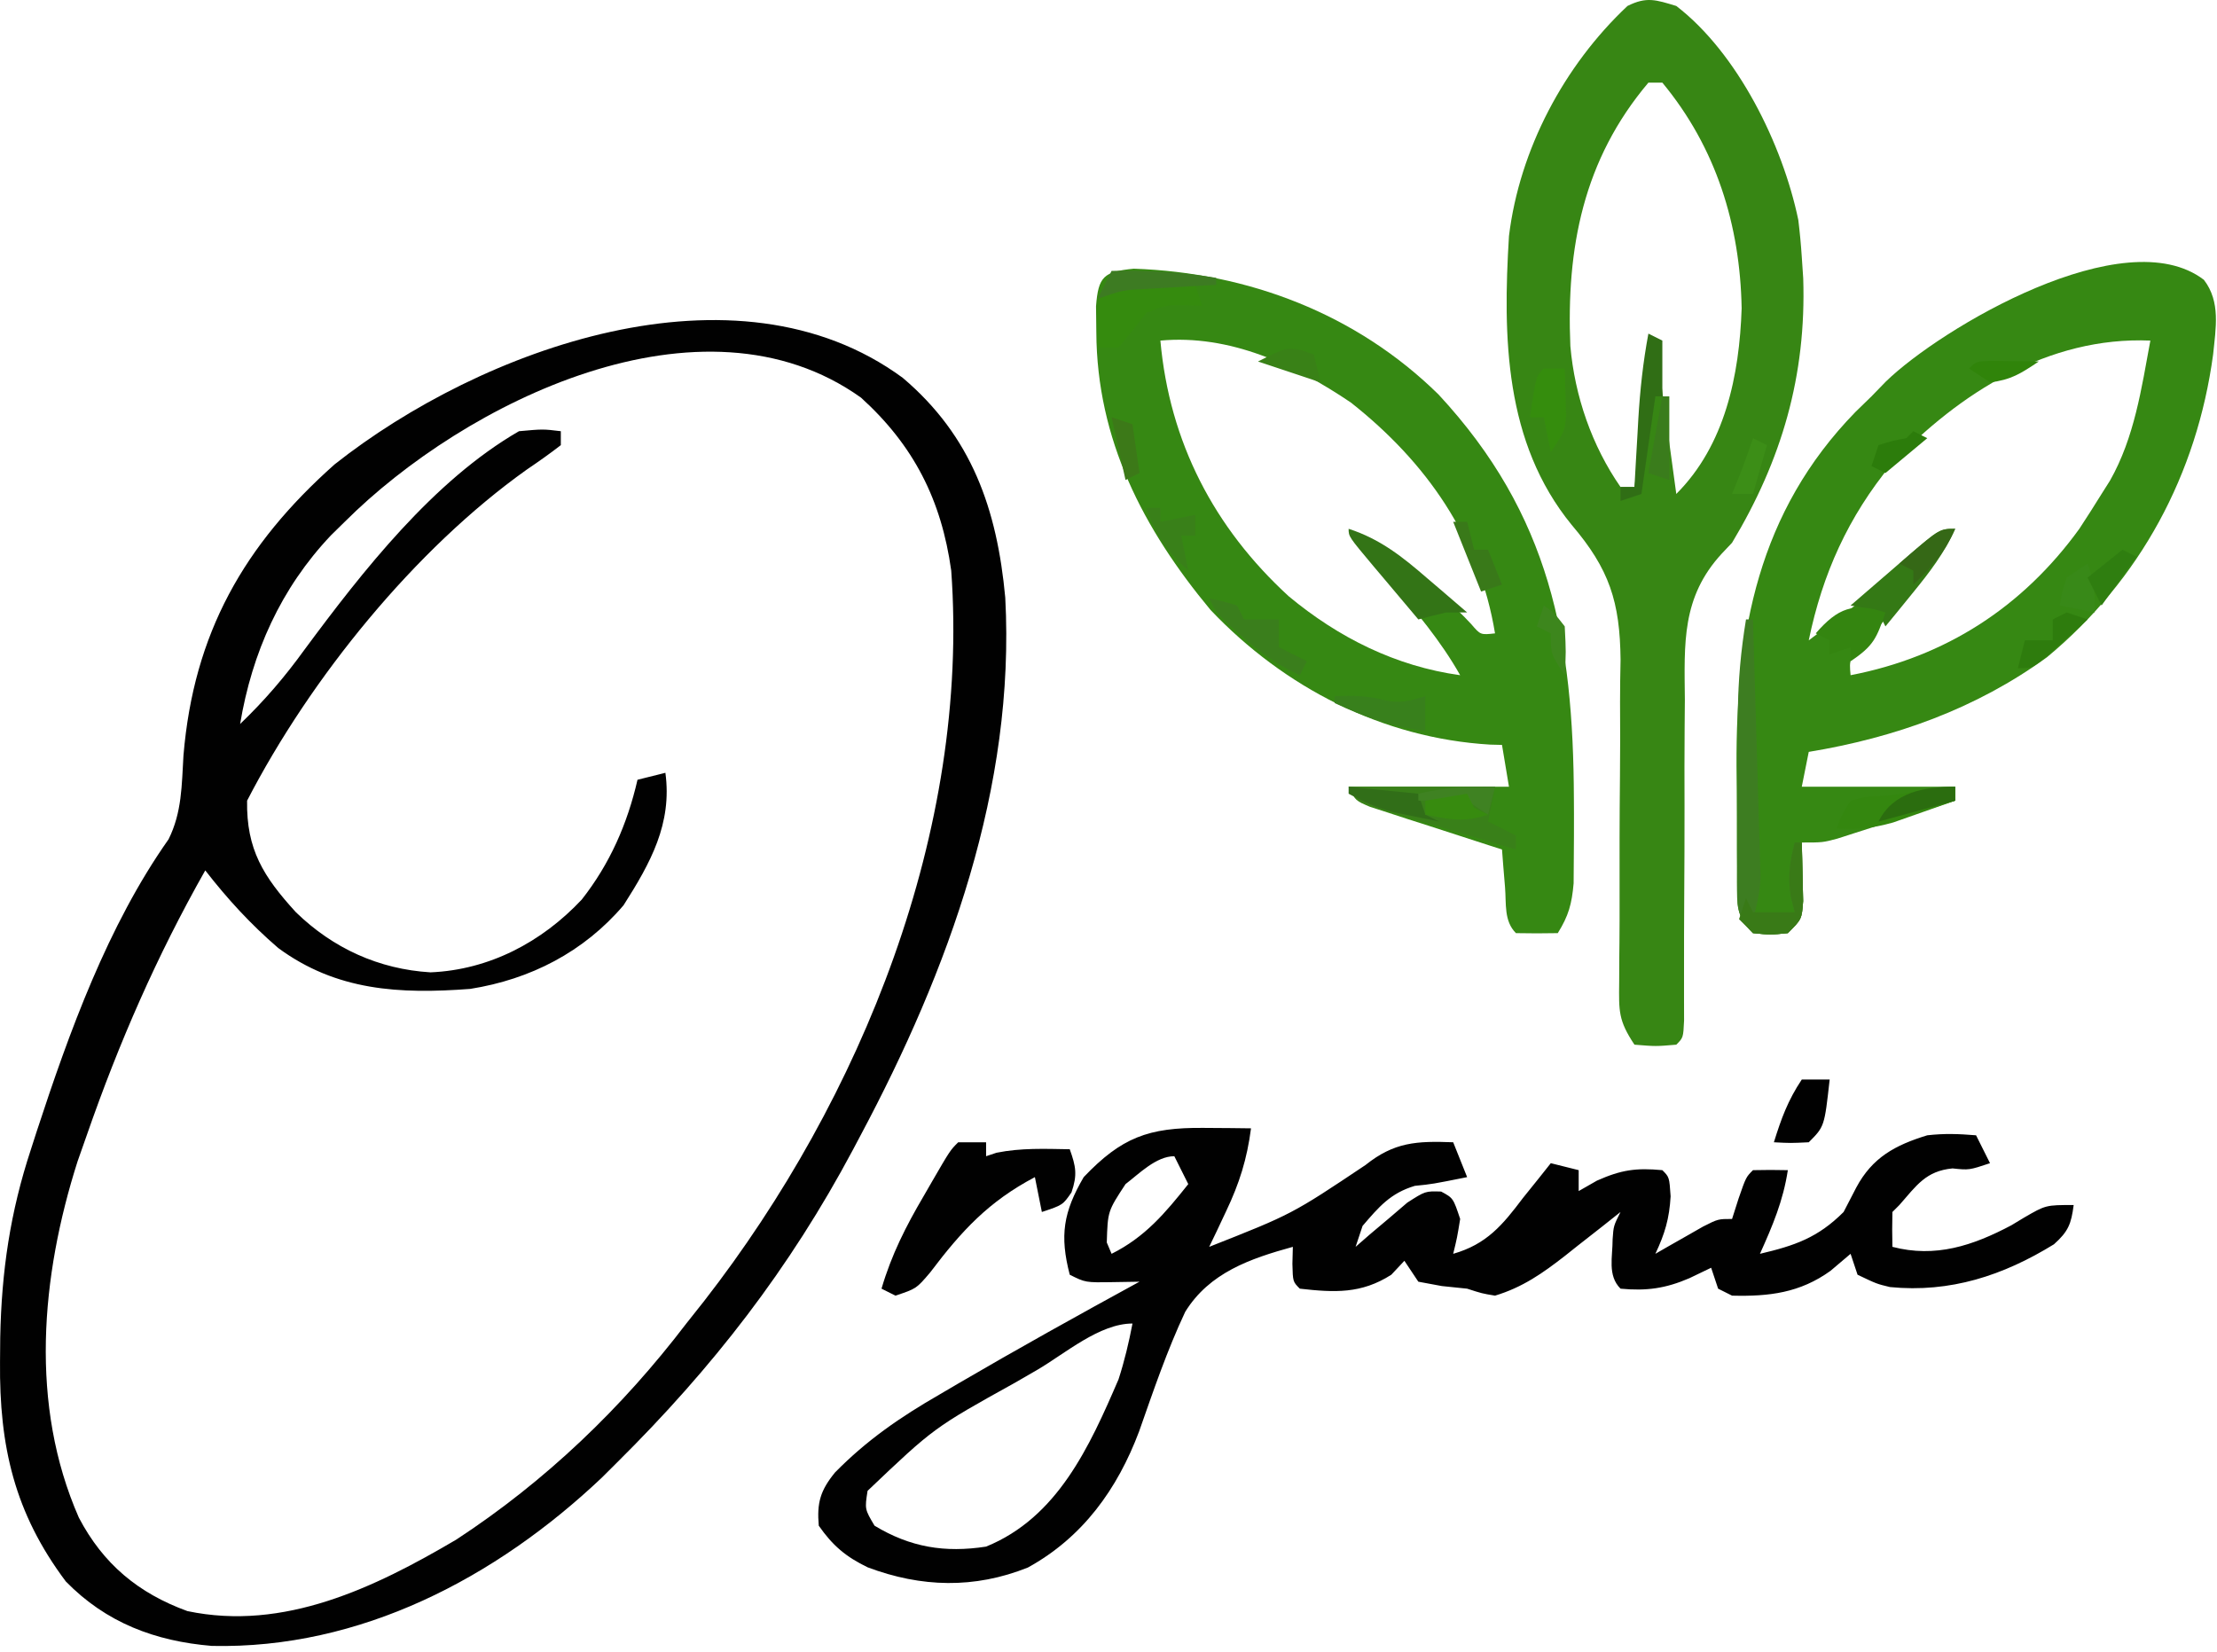 <svg width="318" height="237" viewBox="0 0 318 237" fill="none" xmlns="http://www.w3.org/2000/svg">
<path d="M129.477 54.191C139.396 62.592 143.017 73.054 144.192 85.73C145.647 112.958 136.069 139.166 123.442 162.855C123.087 163.526 122.732 164.197 122.367 164.887C113.242 182.021 102.233 196.197 88.442 209.855C87.744 210.55 87.047 211.245 86.328 211.961C71.132 226.347 51.684 236.565 30.395 236.101C22.234 235.421 15.223 232.773 9.442 226.855C2.071 217.028 -0.109 207.465 0.004 195.355C0.013 194.202 0.022 193.05 0.032 191.862C0.223 182.336 1.462 173.881 4.442 164.855C4.844 163.604 4.844 163.604 5.255 162.327C9.932 148.036 15.451 132.768 24.18 120.39C26.108 116.517 26.061 112.627 26.317 108.355C27.783 90.85 34.987 78.174 48.004 66.605C68.963 50.043 105.525 36.606 129.477 54.191ZM49.442 74.855C48.793 75.492 48.145 76.129 47.477 76.785C40.283 84.372 36.149 93.612 34.442 103.855C37.929 100.508 40.867 97.086 43.692 93.168C52.013 81.93 62.176 68.931 74.442 61.855C77.879 61.543 77.879 61.543 80.442 61.855C80.442 62.515 80.442 63.175 80.442 63.855C78.861 65.081 77.224 66.235 75.567 67.355C59.516 78.776 44.535 97.254 35.442 114.855C35.327 121.859 37.793 125.763 42.442 130.855C47.761 136.031 54.345 139.031 61.754 139.48C70.168 139.126 77.72 135.144 83.442 129.043C87.475 123.917 89.987 118.189 91.442 111.855C92.762 111.525 94.082 111.195 95.442 110.855C96.436 118.148 93.303 123.796 89.442 129.855C83.739 136.551 76.086 140.489 67.442 141.855C57.339 142.616 48.274 142.153 39.903 135.984C35.951 132.58 32.643 128.974 29.442 124.855C22.503 137.111 17.063 149.554 12.442 162.855C11.79 164.708 11.79 164.708 11.125 166.597C5.859 183.114 4.209 201.53 11.313 217.703C14.791 224.334 19.821 228.539 26.879 231.105C40.731 234.021 53.738 227.749 65.442 220.855C78.221 212.493 89.206 201.973 98.442 189.855C99.301 188.77 100.16 187.686 101.02 186.601C123.616 157.538 139.133 119.07 136.442 81.855C135.03 71.693 131.052 63.886 123.504 57.043C100.696 40.751 66.64 57.687 49.442 74.855Z" fill="#010101"/>
<path d="M240.442 0.855C249.269 7.639 255.701 20.764 257.942 31.543C258.16 33.308 258.326 35.08 258.442 36.855C258.544 38.375 258.544 38.375 258.649 39.925C259.103 53.894 255.57 65.979 248.442 77.855C247.953 78.372 247.463 78.889 246.96 79.422C241.191 85.694 241.595 92.249 241.672 100.382C241.663 101.781 241.652 103.18 241.638 104.578C241.607 108.236 241.612 111.893 241.624 115.551C241.634 120.014 241.605 124.477 241.579 128.94C241.559 132.408 241.546 135.874 241.553 139.342C241.553 140.577 241.552 141.813 241.552 143.085C241.554 144.178 241.557 145.271 241.559 146.397C241.442 148.855 241.442 148.855 240.442 149.855C237.504 150.105 237.504 150.105 234.442 149.855C232.11 146.357 232.208 145.033 232.25 140.906C232.256 139.68 232.262 138.455 232.268 137.192C232.275 136.537 232.282 135.882 232.289 135.207C232.309 133.145 232.311 131.084 232.308 129.022C232.298 123.16 232.297 117.299 232.362 111.437C232.401 107.847 232.4 104.259 232.375 100.669C232.371 98.656 232.41 96.643 232.449 94.63C232.363 86.34 230.849 81.642 225.44 75.298C215.777 63.483 215.557 48.313 216.442 33.855C217.959 21.454 224.334 9.41 233.442 0.855C236.195 -0.522 237.525 -0.021 240.442 0.855ZM236.442 11.855C227.075 22.934 224.656 35.613 225.249 49.657C225.875 56.809 228.342 63.959 232.442 69.855C233.102 69.855 233.762 69.855 234.442 69.855C235.432 62.925 236.422 55.995 237.442 48.855C238.432 56.115 239.422 63.375 240.442 70.855C247.436 63.861 249.495 53.846 249.817 44.23C249.599 32.268 246.151 21.16 238.442 11.855C237.782 11.855 237.122 11.855 236.442 11.855Z" fill="#378614"/>
<path d="M172.629 161.793C173.901 161.802 175.174 161.811 176.485 161.82C177.948 161.838 177.948 161.838 179.442 161.855C178.876 166.238 177.775 169.745 175.879 173.73C175.424 174.697 174.969 175.664 174.5 176.66C173.976 177.747 173.976 177.747 173.442 178.855C185.319 174.168 185.319 174.168 195.864 167.117C199.985 163.822 203.21 163.654 208.442 163.855C209.432 166.33 209.432 166.33 210.442 168.855C205.442 169.855 205.442 169.855 202.942 170.105C199.435 171.157 197.794 173.111 195.442 175.855C195.112 176.845 194.782 177.835 194.442 178.855C195.117 178.266 195.793 177.677 196.489 177.07C197.381 176.319 198.273 175.567 199.192 174.793C200.073 174.039 200.955 173.285 201.864 172.508C204.442 170.855 204.442 170.855 206.707 170.922C208.442 171.855 208.442 171.855 209.442 174.855C209.004 177.543 209.004 177.543 208.442 179.855C213.252 178.481 215.536 175.713 218.442 171.855C219.586 170.432 219.586 170.432 220.754 168.98C221.311 168.279 221.868 167.578 222.442 166.855C223.762 167.185 225.082 167.515 226.442 167.855C226.442 168.845 226.442 169.835 226.442 170.855C227.308 170.36 228.174 169.865 229.067 169.355C232.562 167.802 234.672 167.505 238.442 167.855C239.442 168.855 239.442 168.855 239.629 171.605C239.444 174.823 238.803 176.963 237.442 179.855C238.068 179.494 238.695 179.133 239.34 178.762C240.157 178.298 240.975 177.833 241.817 177.355C242.629 176.891 243.441 176.427 244.278 175.949C246.442 174.855 246.442 174.855 248.442 174.855C248.751 173.886 249.06 172.917 249.379 171.918C250.442 168.855 250.442 168.855 251.442 167.855C253.108 167.815 254.776 167.813 256.442 167.855C255.777 172.244 254.254 175.836 252.442 179.855C257.415 178.685 260.735 177.562 264.442 173.855C265.04 172.7 265.638 171.545 266.254 170.355C268.558 166.036 271.836 164.265 276.442 162.855C278.891 162.574 280.967 162.649 283.442 162.855C284.432 164.835 284.432 164.835 285.442 166.855C282.442 167.855 282.442 167.855 280.067 167.605C276.241 167.97 274.904 170.051 272.442 172.855C272.112 173.185 271.782 173.515 271.442 173.855C271.401 175.522 271.399 177.189 271.442 178.855C277.596 180.465 282.963 178.7 288.504 175.762C289.102 175.401 289.7 175.04 290.317 174.668C293.442 172.855 293.442 172.855 297.442 172.855C297.09 175.563 296.68 176.642 294.614 178.488C287.34 182.969 279.743 185.474 271.094 184.625C269.192 184.168 269.192 184.168 266.442 182.855C266.112 181.865 265.782 180.875 265.442 179.855C264.493 180.66 263.544 181.464 262.567 182.293C258.192 185.451 253.763 185.992 248.442 185.855C247.782 185.525 247.122 185.195 246.442 184.855C246.112 183.865 245.782 182.875 245.442 181.855C244.41 182.35 243.379 182.845 242.317 183.355C238.912 184.822 236.178 185.211 232.442 184.855C230.543 182.956 231.318 180.283 231.309 177.765C231.442 175.855 231.442 175.855 232.442 173.855C231.561 174.554 230.681 175.253 229.774 175.973C228.601 176.892 227.428 177.811 226.254 178.73C225.676 179.191 225.098 179.651 224.502 180.125C221.289 182.63 218.401 184.663 214.442 185.855C212.567 185.543 212.567 185.543 210.442 184.855C209.245 184.732 208.049 184.608 206.817 184.48C205.703 184.274 204.589 184.068 203.442 183.855C202.452 182.37 202.452 182.37 201.442 180.855C200.823 181.515 200.204 182.175 199.567 182.855C195.261 185.611 191.441 185.42 186.442 184.855C185.442 183.855 185.442 183.855 185.379 181.293C185.4 180.488 185.42 179.684 185.442 178.855C179.299 180.55 173.481 182.564 170.008 188.169C167.393 193.723 165.431 199.528 163.396 205.314C160.279 213.616 155.3 220.528 147.442 224.855C139.763 227.927 132.154 227.719 124.465 224.832C121.323 223.315 119.434 221.712 117.442 218.855C117.155 215.558 117.672 213.802 119.768 211.223C124.323 206.587 129.136 203.275 134.754 200.043C135.616 199.537 136.477 199.03 137.365 198.509C145.973 193.477 154.69 188.633 163.442 183.855C161.524 183.886 161.524 183.886 159.567 183.918C155.692 183.98 155.692 183.98 153.442 182.855C151.977 177.22 152.524 173.871 155.442 168.855C160.855 163.174 164.719 161.72 172.629 161.793ZM161.442 169.855C158.889 173.748 158.889 173.748 158.754 178.23C158.981 178.767 159.208 179.303 159.442 179.855C164.268 177.442 167.142 173.995 170.442 169.855C169.782 168.535 169.122 167.215 168.442 165.855C165.831 165.855 163.369 168.391 161.442 169.855ZM148.817 196.48C147.748 197.098 146.679 197.715 145.578 198.351C133.96 204.8 133.96 204.8 124.442 213.855C124.034 216.484 124.034 216.484 125.442 218.855C130.567 221.952 135.516 222.771 141.442 221.855C151.674 217.693 156.269 207.549 160.442 197.855C161.305 195.176 161.909 192.625 162.442 189.855C157.725 189.855 152.787 194.151 148.817 196.48Z" fill="#010101"/>
<path d="M162.629 38.543C179.031 39.104 194.566 45.013 206.34 56.59C222.366 73.867 225.676 91.747 225.754 114.605C225.758 115.326 225.762 116.048 225.766 116.791C225.771 118.87 225.76 120.948 225.742 123.027C225.734 124.245 225.725 125.463 225.716 126.718C225.457 129.677 224.995 131.365 223.442 133.855C221.442 133.898 219.441 133.896 217.442 133.855C215.702 132.116 216.07 129.662 215.879 127.293C215.795 126.281 215.712 125.269 215.625 124.226C215.534 123.053 215.534 123.053 215.442 121.855C214.811 121.654 214.18 121.452 213.53 121.244C210.685 120.331 207.845 119.406 205.004 118.48C204.011 118.163 203.018 117.846 201.994 117.519C200.578 117.055 200.578 117.055 199.133 116.582C198.259 116.299 197.384 116.016 196.483 115.725C194.442 114.855 194.442 114.855 193.442 112.855C201.032 112.855 208.622 112.855 216.442 112.855C216.112 110.875 215.782 108.895 215.442 106.855C214.882 106.841 214.323 106.827 213.746 106.812C198.312 105.894 184.209 98.637 173.641 87.5C163.967 75.868 157.335 63.054 157.254 47.668C157.24 46.437 157.226 45.206 157.211 43.937C157.534 39.626 158.347 38.963 162.629 38.543ZM166.442 48.855C167.749 63.417 174.135 75.716 184.851 85.533C191.987 91.466 200.222 95.584 209.442 96.855C206.654 91.916 203.149 87.796 199.5 83.476C197.786 81.294 196.542 79.383 195.442 76.855C197.714 78.624 199.985 80.395 202.254 82.168C202.897 82.667 203.539 83.167 204.201 83.681C204.823 84.168 205.445 84.655 206.086 85.156C206.657 85.601 207.228 86.046 207.816 86.505C209.442 87.855 209.442 87.855 211.026 89.524C212.361 91.084 212.361 91.084 214.442 90.855C212.199 77.172 204.612 66.303 193.774 57.75C185.692 52.28 176.377 47.952 166.442 48.855Z" fill="#368813"/>
<path d="M316.121 40.14C318.551 43.296 317.818 47.096 317.442 50.855C315.124 68.021 307.004 83.163 293.629 94.265C283.427 101.68 271.798 105.818 259.442 107.855C259.112 109.505 258.782 111.155 258.442 112.855C265.702 112.855 272.962 112.855 280.442 112.855C280.442 113.515 280.442 114.175 280.442 114.855C277.34 115.862 274.235 116.86 271.129 117.855C270.248 118.141 269.367 118.428 268.459 118.722C267.612 118.993 266.764 119.264 265.891 119.543C265.111 119.794 264.33 120.045 263.526 120.304C261.442 120.855 261.442 120.855 258.442 120.855C258.465 121.626 258.488 122.397 258.512 123.191C258.53 124.194 258.548 125.197 258.567 126.23C258.59 127.228 258.613 128.226 258.637 129.254C258.442 131.855 258.442 131.855 256.442 133.855C253.942 134.105 253.942 134.105 251.442 133.855C248.962 131.376 249.186 129.911 249.138 126.525C249.139 125.795 249.14 125.064 249.141 124.312C249.137 123.552 249.132 122.791 249.128 122.007C249.122 120.387 249.122 118.767 249.126 117.147C249.129 114.722 249.106 112.298 249.08 109.873C248.999 90.637 252.188 73.422 266.141 59.093C266.9 58.355 267.659 57.616 268.442 56.855C269.129 56.148 269.816 55.44 270.524 54.711C278.393 47.075 304.749 31.439 316.121 40.14ZM271.324 66.566C265.095 74.139 261.417 82.298 259.442 91.855C266.5 86.596 273.473 81.231 280.442 75.855C278.881 77.898 277.318 79.939 275.754 81.98C275.319 82.55 274.884 83.12 274.436 83.707C272.225 86.588 269.981 89.408 267.61 92.16C265.233 94.538 265.233 94.538 265.442 96.855C279.079 94.233 290.138 87.067 298.254 75.855C299.338 74.203 300.403 72.537 301.442 70.855C301.843 70.221 302.243 69.587 302.657 68.933C306.158 62.749 307.16 55.77 308.442 48.855C293.863 48.244 281.103 56.313 271.324 66.566Z" fill="#368813"/>
<path d="M137.442 163.855C138.762 163.855 140.082 163.855 141.442 163.855C141.442 164.515 141.442 165.175 141.442 165.855C141.937 165.69 142.432 165.525 142.942 165.355C146.476 164.648 149.839 164.795 153.442 164.855C154.327 167.333 154.558 168.516 153.692 171.043C152.442 172.855 152.442 172.855 149.442 173.855C149.112 172.205 148.782 170.555 148.442 168.855C141.795 172.36 137.943 176.543 133.422 182.527C131.442 184.855 131.442 184.855 128.442 185.855C127.782 185.525 127.122 185.195 126.442 184.855C127.874 179.974 129.946 175.894 132.504 171.543C132.868 170.91 133.232 170.278 133.608 169.627C136.282 165.015 136.282 165.015 137.442 163.855Z" fill="#010101"/>
<path d="M250.442 88.855C250.772 88.855 251.102 88.855 251.442 88.855C251.609 94.336 251.77 99.817 251.924 105.298C251.977 107.162 252.032 109.027 252.09 110.891C252.172 113.572 252.247 116.252 252.32 118.933C252.361 120.182 252.361 120.182 252.402 121.456C252.422 122.236 252.443 123.017 252.463 123.821C252.483 124.505 252.503 125.189 252.524 125.894C252.436 127.998 252.018 129.834 251.442 131.855C254.412 131.36 254.412 131.36 257.442 130.855C257.256 130.133 257.07 129.411 256.879 128.668C256.422 125.727 256.706 123.714 257.442 120.855C257.772 120.855 258.102 120.855 258.442 120.855C258.495 122.647 258.534 124.438 258.567 126.23C258.59 127.228 258.613 128.226 258.637 129.254C258.442 131.855 258.442 131.855 256.442 133.855C253.942 134.105 253.942 134.105 251.442 133.855C248.916 131.329 249.205 129.764 249.189 126.319C249.197 125.564 249.204 124.809 249.211 124.031C249.212 123.251 249.212 122.472 249.212 121.669C249.216 120.015 249.223 118.361 249.236 116.708C249.254 114.195 249.256 111.683 249.256 109.17C249.261 107.561 249.267 105.952 249.274 104.344C249.275 103.598 249.276 102.853 249.277 102.086C249.317 97.582 249.709 93.3 250.442 88.855Z" fill="#3D7D21"/>
<path d="M193.442 112.855C200.372 112.855 207.302 112.855 214.442 112.855C214.112 114.505 213.782 116.155 213.442 117.855C214.762 118.515 216.082 119.175 217.442 119.855C217.442 120.515 217.442 121.175 217.442 121.855C215.136 121.168 212.831 120.477 210.528 119.781C208.328 119.121 206.124 118.474 203.918 117.836C202.75 117.492 201.582 117.147 200.379 116.793C199.274 116.472 198.17 116.151 197.031 115.82C194.442 114.855 194.442 114.855 193.442 112.855Z" fill="#398019"/>
<path d="M162.262 40.66C163.353 40.683 164.443 40.706 165.567 40.73C166.662 40.748 167.758 40.766 168.887 40.785C169.73 40.808 170.573 40.831 171.442 40.855C171.772 41.845 172.102 42.835 172.442 43.855C171.297 43.824 171.297 43.824 170.129 43.793C167.34 43.726 167.34 43.726 164.442 44.855C163.452 46.124 163.452 46.124 162.442 47.418C161.782 48.222 161.122 49.026 160.442 49.855C159.452 49.855 158.462 49.855 157.442 49.855C157.317 46.48 157.317 46.48 157.442 42.855C159.442 40.855 159.442 40.855 162.262 40.66Z" fill="#358B0E"/>
<path d="M193.442 75.855C197.982 77.321 201.204 79.9 204.754 82.98C205.579 83.682 205.579 83.682 206.42 84.398C207.766 85.545 209.104 86.699 210.442 87.855C209.452 87.855 208.462 87.855 207.442 87.855C206.102 88.162 204.767 88.49 203.442 88.855C201.772 86.879 200.106 84.899 198.442 82.918C197.965 82.354 197.488 81.79 196.996 81.209C193.442 76.969 193.442 76.969 193.442 75.855Z" fill="#337416"/>
<path d="M280.442 75.855C278.878 79.378 276.747 82.126 274.317 85.105C273.592 85.997 272.868 86.889 272.121 87.808C271.567 88.484 271.013 89.159 270.442 89.855C270.112 89.195 269.782 88.535 269.442 87.855C267.417 87.203 267.417 87.203 265.442 86.855C267.562 85.016 269.687 83.184 271.817 81.355C272.42 80.831 273.023 80.306 273.645 79.765C278.215 75.855 278.215 75.855 280.442 75.855Z" fill="#347915"/>
<path d="M258.442 154.855C259.762 154.855 261.082 154.855 262.442 154.855C261.692 161.605 261.692 161.605 259.442 163.855C256.817 163.98 256.817 163.98 254.442 163.855C255.5 160.452 256.451 157.842 258.442 154.855Z" fill="#010101"/>
<path d="M280.442 112.855C280.442 113.515 280.442 114.175 280.442 114.855C278.549 115.531 276.652 116.196 274.754 116.855C273.171 117.412 273.171 117.412 271.555 117.98C268.658 118.794 266.425 119.032 263.442 118.855C264.16 116.898 264.16 116.898 265.442 114.855C267.535 114.281 267.535 114.281 269.942 114.168C273.736 113.952 276.636 112.855 280.442 112.855Z" fill="#34870F"/>
<path d="M270.442 87.855C269.192 91.508 268.771 92.636 265.442 94.855C265.442 94.195 265.442 93.535 265.442 92.855C264.452 93.185 263.462 93.515 262.442 93.855C262.442 93.195 262.442 92.535 262.442 91.855C261.782 91.525 261.122 91.195 260.442 90.855C263.575 87.251 265.849 86.324 270.442 87.855Z" fill="#348510"/>
<path d="M173.442 85.855C175.379 86.23 175.379 86.23 177.442 86.855C177.772 87.515 178.102 88.175 178.442 88.855C180.092 88.855 181.742 88.855 183.442 88.855C183.442 90.175 183.442 91.495 183.442 92.855C184.762 93.515 186.082 94.175 187.442 94.855C187.112 95.515 186.782 96.175 186.442 96.855C183.259 95.425 180.862 93.665 178.254 91.355C177.212 90.443 177.212 90.443 176.149 89.511C174.442 87.855 174.442 87.855 173.442 85.855Z" fill="#3A7E1C"/>
<path d="M236.442 47.855C237.102 48.185 237.762 48.515 238.442 48.855C238.442 51.495 238.442 54.135 238.442 56.855C238.112 56.855 237.782 56.855 237.442 56.855C236.782 61.475 236.122 66.095 235.442 70.855C234.452 71.185 233.462 71.515 232.442 71.855C232.442 71.195 232.442 70.535 232.442 69.855C233.102 69.855 233.762 69.855 234.442 69.855C234.502 68.77 234.563 67.684 234.625 66.566C234.71 65.121 234.794 63.675 234.879 62.23C234.918 61.517 234.958 60.804 234.998 60.07C235.245 55.937 235.676 51.932 236.442 47.855Z" fill="#306E15"/>
<path d="M221.442 52.855C222.432 52.855 223.422 52.855 224.442 52.855C224.496 54.292 224.535 55.73 224.567 57.168C224.59 57.968 224.613 58.769 224.637 59.593C224.442 61.855 224.442 61.855 222.442 64.855C222.112 63.205 221.782 61.555 221.442 59.855C220.782 59.855 220.122 59.855 219.442 59.855C220.317 53.98 220.317 53.98 221.442 52.855Z" fill="#358D0D"/>
<path d="M191.442 99.855C193.933 99.786 196.09 99.759 198.504 100.418C200.798 100.936 202.228 100.567 204.442 99.855C204.442 101.505 204.442 103.155 204.442 104.855C199.595 104.264 195.834 102.876 191.442 100.855C191.442 100.525 191.442 100.195 191.442 99.855Z" fill="#38801C"/>
<path d="M257.442 120.855C257.772 120.855 258.102 120.855 258.442 120.855C258.496 122.647 258.534 124.438 258.567 126.23C258.59 127.228 258.613 128.226 258.637 129.254C258.442 131.855 258.442 131.855 256.442 133.855C253.942 134.105 253.942 134.105 251.442 133.855C250.782 133.195 250.122 132.535 249.442 131.855C249.772 130.865 250.102 129.875 250.442 128.855C250.772 129.515 251.102 130.175 251.442 130.855C253.422 130.855 255.402 130.855 257.442 130.855C257.163 129.772 257.163 129.772 256.879 128.668C256.422 125.727 256.706 123.714 257.442 120.855Z" fill="#397A17"/>
<path d="M193.442 112.855C196.742 113.185 200.042 113.515 203.442 113.855C203.772 114.845 204.102 115.835 204.442 116.855C205.102 117.185 205.762 117.515 206.442 117.855C205.024 117.57 203.607 117.277 202.192 116.98C201.403 116.818 200.614 116.655 199.801 116.488C197.473 115.864 195.551 115.007 193.442 113.855C193.442 113.525 193.442 113.195 193.442 112.855Z" fill="#316E18"/>
<path d="M159.442 38.855C164.593 38.765 169.361 39.008 174.442 39.855C174.442 40.185 174.442 40.515 174.442 40.855C172.852 40.946 172.852 40.946 171.231 41.039C169.843 41.123 168.455 41.208 167.067 41.293C166.368 41.332 165.669 41.371 164.949 41.412C161.068 41.598 161.068 41.598 157.442 42.855C158.102 41.535 158.762 40.215 159.442 38.855Z" fill="#3D7B22"/>
<path d="M296.442 87.855C297.432 88.185 298.422 88.515 299.442 88.855C298.155 90.028 296.862 91.193 295.567 92.355C294.847 93.005 294.128 93.655 293.387 94.324C291.442 95.855 291.442 95.855 289.442 95.855C289.772 94.535 290.102 93.215 290.442 91.855C291.762 91.855 293.082 91.855 294.442 91.855C294.442 90.865 294.442 89.875 294.442 88.855C295.102 88.525 295.762 88.195 296.442 87.855Z" fill="#2E7C0D"/>
<path d="M299.442 80.855C300.442 83.855 300.442 83.855 300.442 87.855C298.792 87.525 297.142 87.195 295.442 86.855C295.754 84.98 295.754 84.98 296.442 82.855C297.432 82.195 298.422 81.535 299.442 80.855Z" fill="#388918"/>
<path d="M164.442 72.855C165.102 72.855 165.762 72.855 166.442 72.855C166.442 73.515 166.442 74.175 166.442 74.855C168.092 74.525 169.742 74.195 171.442 73.855C171.442 74.845 171.442 75.835 171.442 76.855C170.782 76.855 170.122 76.855 169.442 76.855C169.772 78.505 170.102 80.155 170.442 81.855C167.361 79.082 165.754 76.792 164.442 72.855Z" fill="#398019"/>
<path d="M208.442 74.855C209.102 74.855 209.762 74.855 210.442 74.855C210.772 76.175 211.102 77.495 211.442 78.855C212.102 78.855 212.762 78.855 213.442 78.855C214.102 80.505 214.762 82.155 215.442 83.855C214.452 84.185 213.462 84.515 212.442 84.855C211.122 81.555 209.802 78.255 208.442 74.855Z" fill="#397919"/>
<path d="M280.442 75.855C278.999 79.221 277.109 81.366 274.442 83.855C274.442 83.195 274.442 82.535 274.442 81.855C273.782 81.525 273.122 81.195 272.442 80.855C278.192 75.855 278.192 75.855 280.442 75.855Z" fill="#356816"/>
<path d="M186.692 50.23C187.269 50.437 187.847 50.643 188.442 50.855C188.772 52.175 189.102 53.495 189.442 54.855C186.472 53.865 183.502 52.875 180.442 51.855C184.442 49.855 184.442 49.855 186.692 50.23Z" fill="#398117"/>
<path d="M280.442 112.855C280.442 113.515 280.442 114.175 280.442 114.855C274.997 116.34 274.997 116.34 269.442 117.855C271.578 113.583 276.033 112.855 280.442 112.855Z" fill="#2B6D0F"/>
<path d="M214.442 112.855C214.112 114.175 213.782 115.495 213.442 116.855C212.452 116.195 211.462 115.535 210.442 114.855C208.11 114.776 205.773 114.767 203.442 114.855C203.442 114.525 203.442 114.195 203.442 113.855C207.176 112.977 210.609 112.766 214.442 112.855Z" fill="#3F8222"/>
<path d="M304.442 78.855C305.102 79.185 305.762 79.515 306.442 79.855C304.792 82.165 303.142 84.475 301.442 86.855C300.782 85.535 300.122 84.215 299.442 82.855C301.092 81.535 302.742 80.215 304.442 78.855Z" fill="#2F7E10"/>
<path d="M210.442 113.855C210.772 114.515 211.102 115.175 211.442 115.855C212.102 116.185 212.762 116.515 213.442 116.855C209.963 118.015 207.983 117.563 204.442 116.855C204.442 116.195 204.442 115.535 204.442 114.855C206.422 114.525 208.402 114.195 210.442 113.855Z" fill="#378B0F"/>
<path d="M221.442 86.855C222.942 87.918 222.942 87.918 224.442 89.855C224.629 93.543 224.629 93.543 224.442 96.855C222.442 93.855 222.442 93.855 222.442 90.855C221.782 90.525 221.122 90.195 220.442 89.855C220.772 88.865 221.102 87.875 221.442 86.855Z" fill="#3D861D"/>
<path d="M251.442 62.855C252.102 63.185 252.762 63.515 253.442 63.855C252.782 66.165 252.122 68.475 251.442 70.855C250.452 70.855 249.462 70.855 248.442 70.855C248.751 70.092 249.06 69.329 249.379 68.543C250.121 66.667 250.804 64.768 251.442 62.855Z" fill="#3C8E17"/>
<path d="M274.442 61.855C275.102 62.185 275.762 62.515 276.442 62.855C273.472 65.33 273.472 65.33 270.442 67.855C269.782 67.525 269.122 67.195 268.442 66.855C268.772 65.865 269.102 64.875 269.442 63.855C271.442 63.23 271.442 63.23 273.442 62.855C273.772 62.525 274.102 62.195 274.442 61.855Z" fill="#2C7C0B"/>
<path d="M238.442 56.855C238.772 56.855 239.102 56.855 239.442 56.855C239.442 60.815 239.442 64.775 239.442 68.855C238.452 68.525 237.462 68.195 236.442 67.855C237.102 64.225 237.762 60.595 238.442 56.855Z" fill="#3A7C1C"/>
<path d="M159.442 59.855C160.432 60.185 161.422 60.515 162.442 60.855C162.772 63.165 163.102 65.475 163.442 67.855C162.452 68.35 162.452 68.35 161.442 68.855C160.782 65.885 160.122 62.915 159.442 59.855Z" fill="#3C7918"/>
<path d="M285.508 51.758C286.744 51.775 286.744 51.775 288.004 51.793C288.83 51.802 289.657 51.811 290.508 51.82C291.146 51.832 291.784 51.843 292.442 51.855C289.817 53.605 288.476 54.476 285.442 54.855C284.452 54.195 283.462 53.535 282.442 52.855C283.442 51.855 283.442 51.855 285.508 51.758Z" fill="#30840A"/>
</svg>
